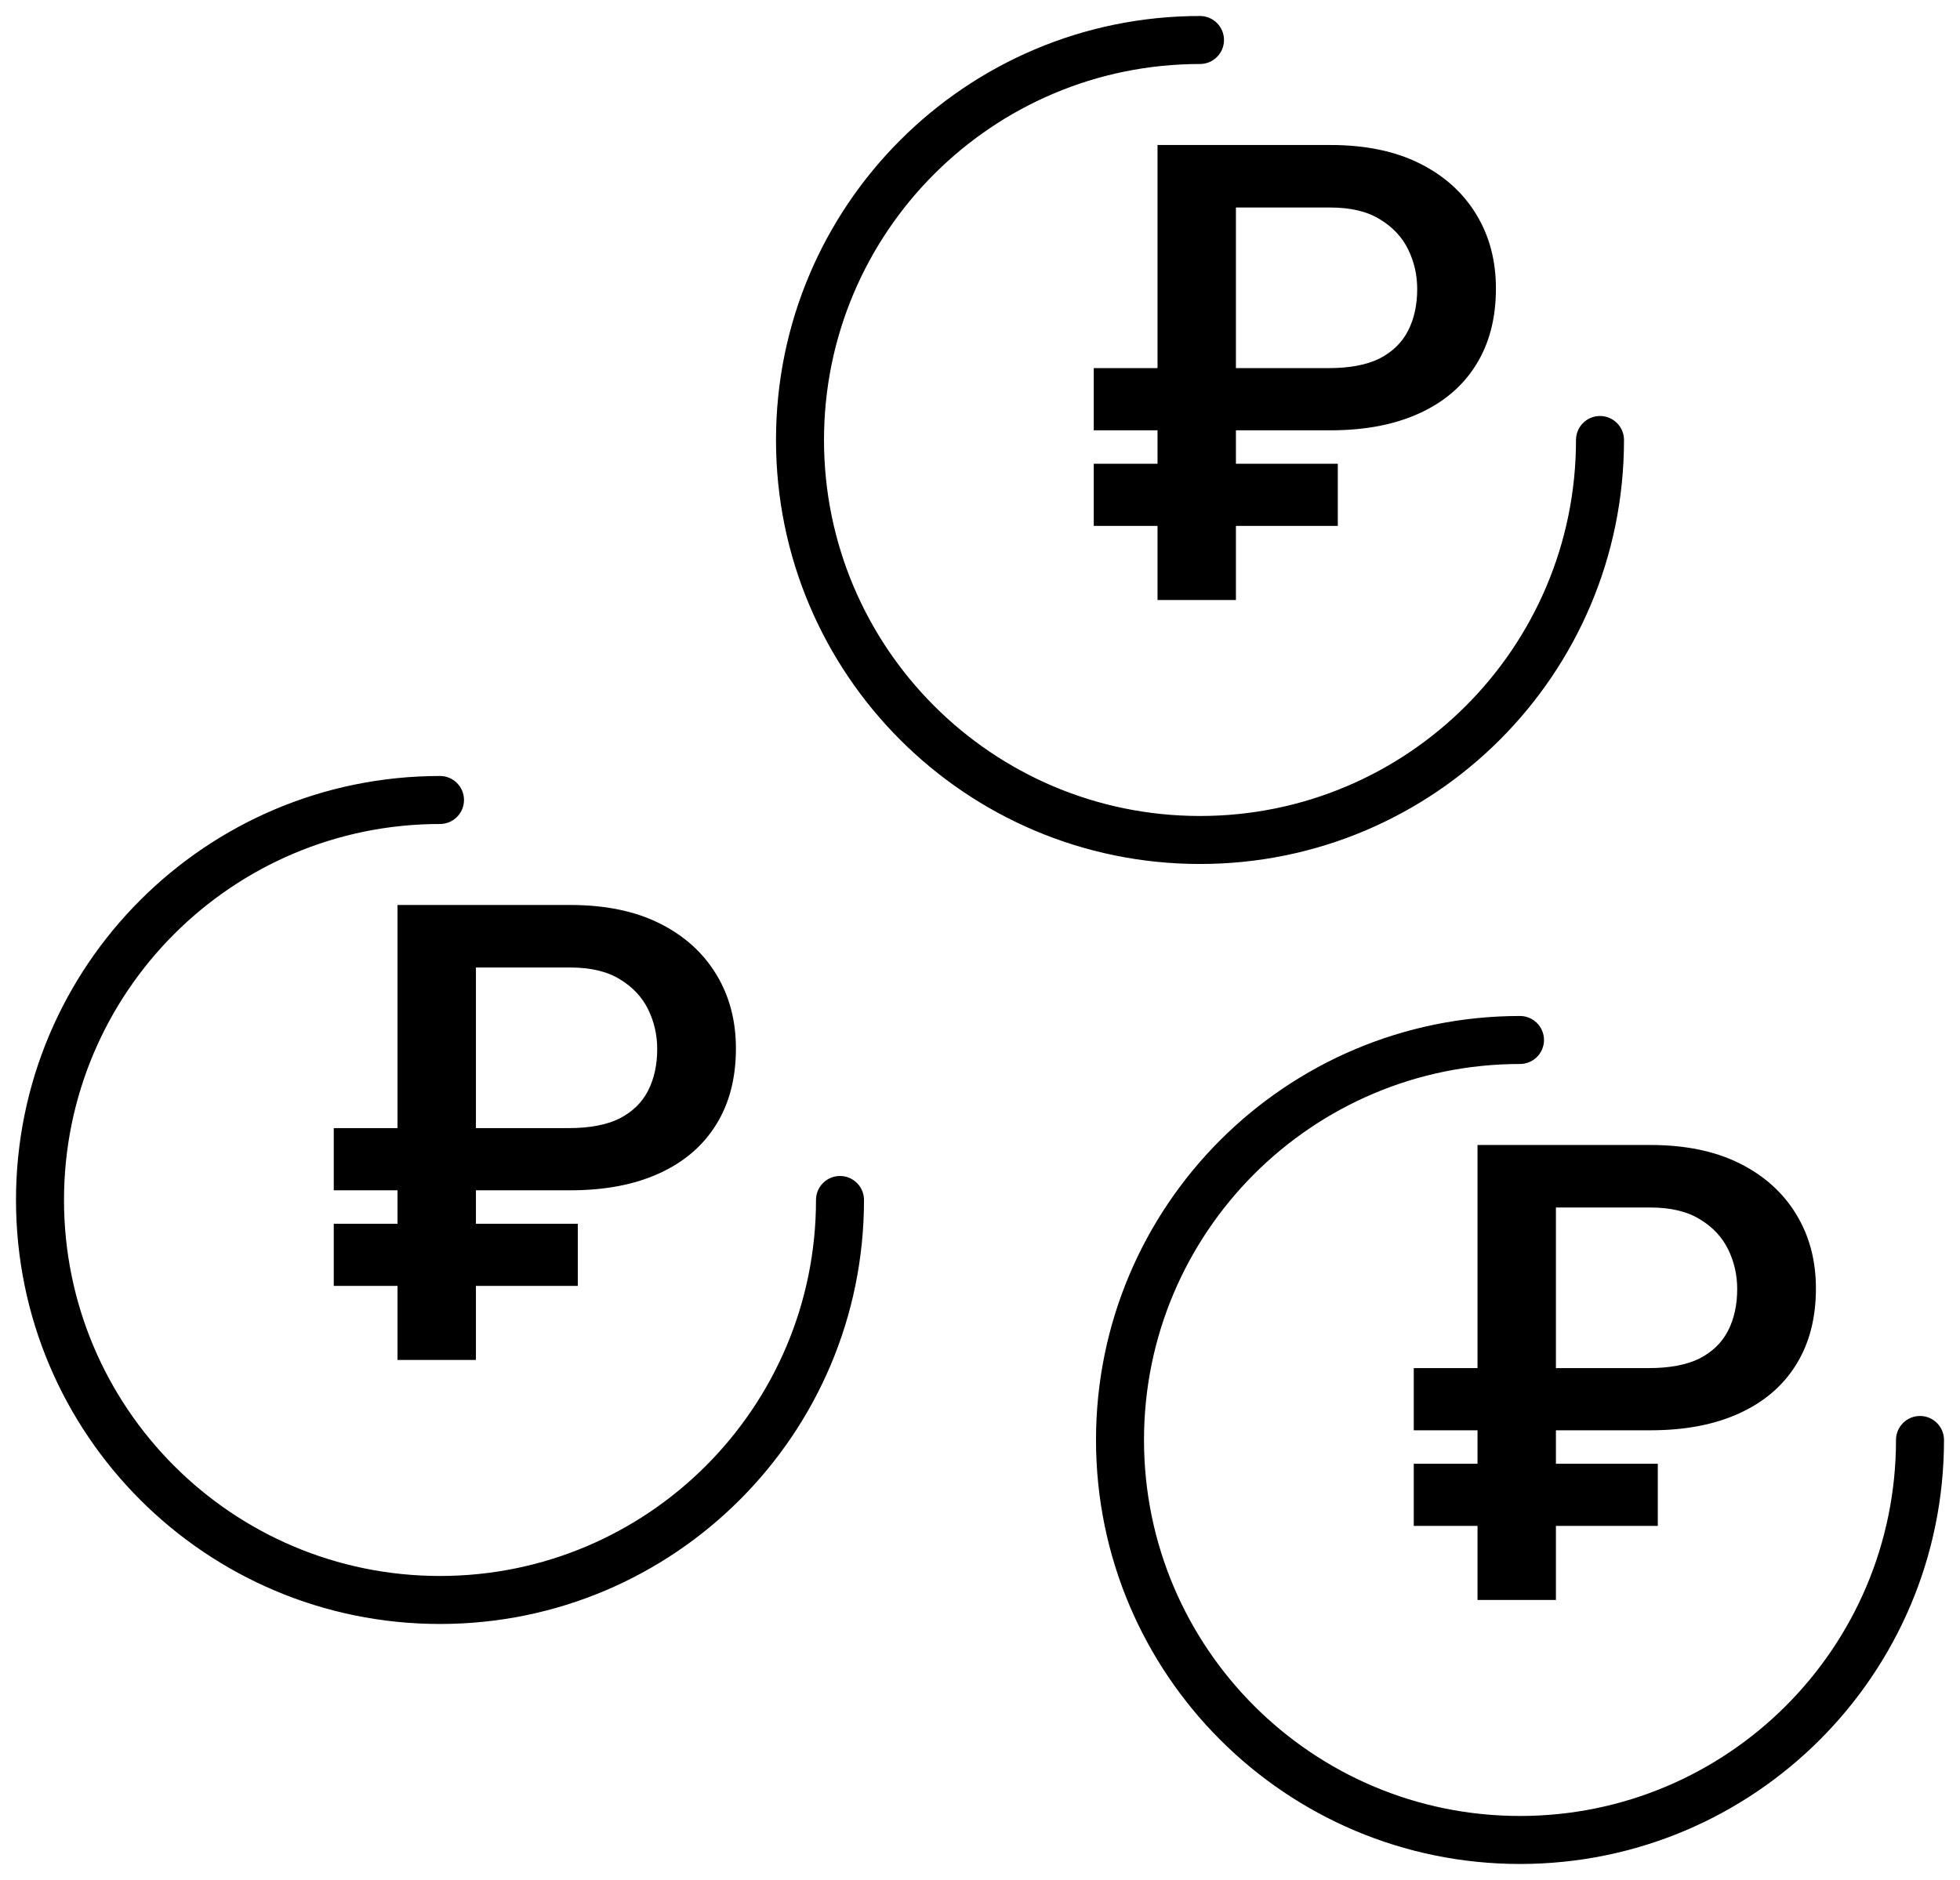 <svg  viewBox="0 0 49 47"  xmlns="http://www.w3.org/2000/svg">
<path fill-rule="evenodd"  d="M30 1.6C24.808 1.6 20.6 5.809 20.6 11C20.6 16.192 24.808 20.4 30 20.4C35.191 20.4 39.4 16.192 39.4 11C39.4 10.669 39.669 10.4 40 10.4C40.331 10.4 40.6 10.669 40.6 11C40.6 16.855 35.854 21.6 30 21.6C24.146 21.6 19.4 16.855 19.4 11C19.4 5.146 24.146 0.4 30 0.4C30.331 0.4 30.6 0.669 30.6 1C30.6 1.332 30.331 1.6 30 1.6ZM33.258 10.758H30.898V11.594H33.445V13.148H30.898V15H28.938V13.148H27.344V11.594H28.938V10.758H27.344V9.203H28.938V3.625H33.258C34.133 3.625 34.878 3.779 35.492 4.086C36.107 4.393 36.578 4.818 36.906 5.359C37.234 5.896 37.398 6.513 37.398 7.211C37.398 7.956 37.232 8.594 36.898 9.125C36.57 9.651 36.096 10.055 35.477 10.336C34.862 10.617 34.122 10.758 33.258 10.758ZM33.219 9.203H30.898V5.188H33.258C33.768 5.188 34.182 5.286 34.5 5.484C34.818 5.677 35.052 5.927 35.203 6.234C35.354 6.542 35.43 6.872 35.43 7.227C35.43 7.622 35.354 7.969 35.203 8.266C35.052 8.562 34.815 8.794 34.492 8.961C34.169 9.122 33.745 9.203 33.219 9.203ZM1.6 30C1.6 24.809 5.808 20.6 11 20.6C11.331 20.6 11.6 20.332 11.6 20C11.6 19.669 11.331 19.4 11 19.4C5.146 19.4 0.4 24.146 0.4 30C0.4 35.855 5.146 40.6 11 40.6C16.854 40.6 21.6 35.855 21.6 30C21.6 29.669 21.331 29.4 21 29.4C20.669 29.4 20.4 29.669 20.4 30C20.4 35.192 16.191 39.4 11 39.4C5.808 39.4 1.6 35.192 1.6 30ZM11.898 29.758H14.258C15.122 29.758 15.862 29.617 16.477 29.336C17.096 29.055 17.57 28.651 17.898 28.125C18.232 27.594 18.398 26.956 18.398 26.211C18.398 25.513 18.234 24.896 17.906 24.359C17.578 23.818 17.107 23.393 16.492 23.086C15.878 22.779 15.133 22.625 14.258 22.625H9.938V28.203H8.344V29.758H9.938V30.594H8.344V32.148H9.938V34H11.898V32.148H14.445V30.594H11.898V29.758ZM11.898 28.203H14.219C14.745 28.203 15.169 28.122 15.492 27.961C15.815 27.794 16.052 27.562 16.203 27.266C16.354 26.969 16.43 26.622 16.43 26.227C16.43 25.872 16.354 25.542 16.203 25.234C16.052 24.927 15.818 24.677 15.5 24.484C15.182 24.287 14.768 24.188 14.258 24.188H11.898V28.203ZM28.6 36C28.6 30.809 32.808 26.6 38 26.6C38.331 26.6 38.6 26.332 38.6 26C38.6 25.669 38.331 25.4 38 25.4C32.146 25.4 27.4 30.146 27.4 36C27.4 41.855 32.146 46.6 38 46.6C43.854 46.6 48.6 41.855 48.6 36C48.6 35.669 48.331 35.4 48 35.4C47.669 35.4 47.4 35.669 47.4 36C47.4 41.192 43.191 45.4 38 45.4C32.808 45.4 28.6 41.192 28.6 36ZM38.898 35.758H41.258C42.122 35.758 42.862 35.617 43.477 35.336C44.096 35.055 44.57 34.651 44.898 34.125C45.232 33.594 45.398 32.956 45.398 32.211C45.398 31.513 45.234 30.896 44.906 30.359C44.578 29.818 44.107 29.393 43.492 29.086C42.878 28.779 42.133 28.625 41.258 28.625H36.938V34.203H35.344V35.758H36.938V36.594H35.344V38.148H36.938V40H38.898V38.148H41.445V36.594H38.898V35.758ZM38.898 34.203H41.219C41.745 34.203 42.169 34.122 42.492 33.961C42.815 33.794 43.052 33.562 43.203 33.266C43.354 32.969 43.43 32.622 43.43 32.227C43.43 31.872 43.354 31.542 43.203 31.234C43.052 30.927 42.818 30.677 42.5 30.484C42.182 30.287 41.768 30.188 41.258 30.188H38.898V34.203Z"/>
</svg>
